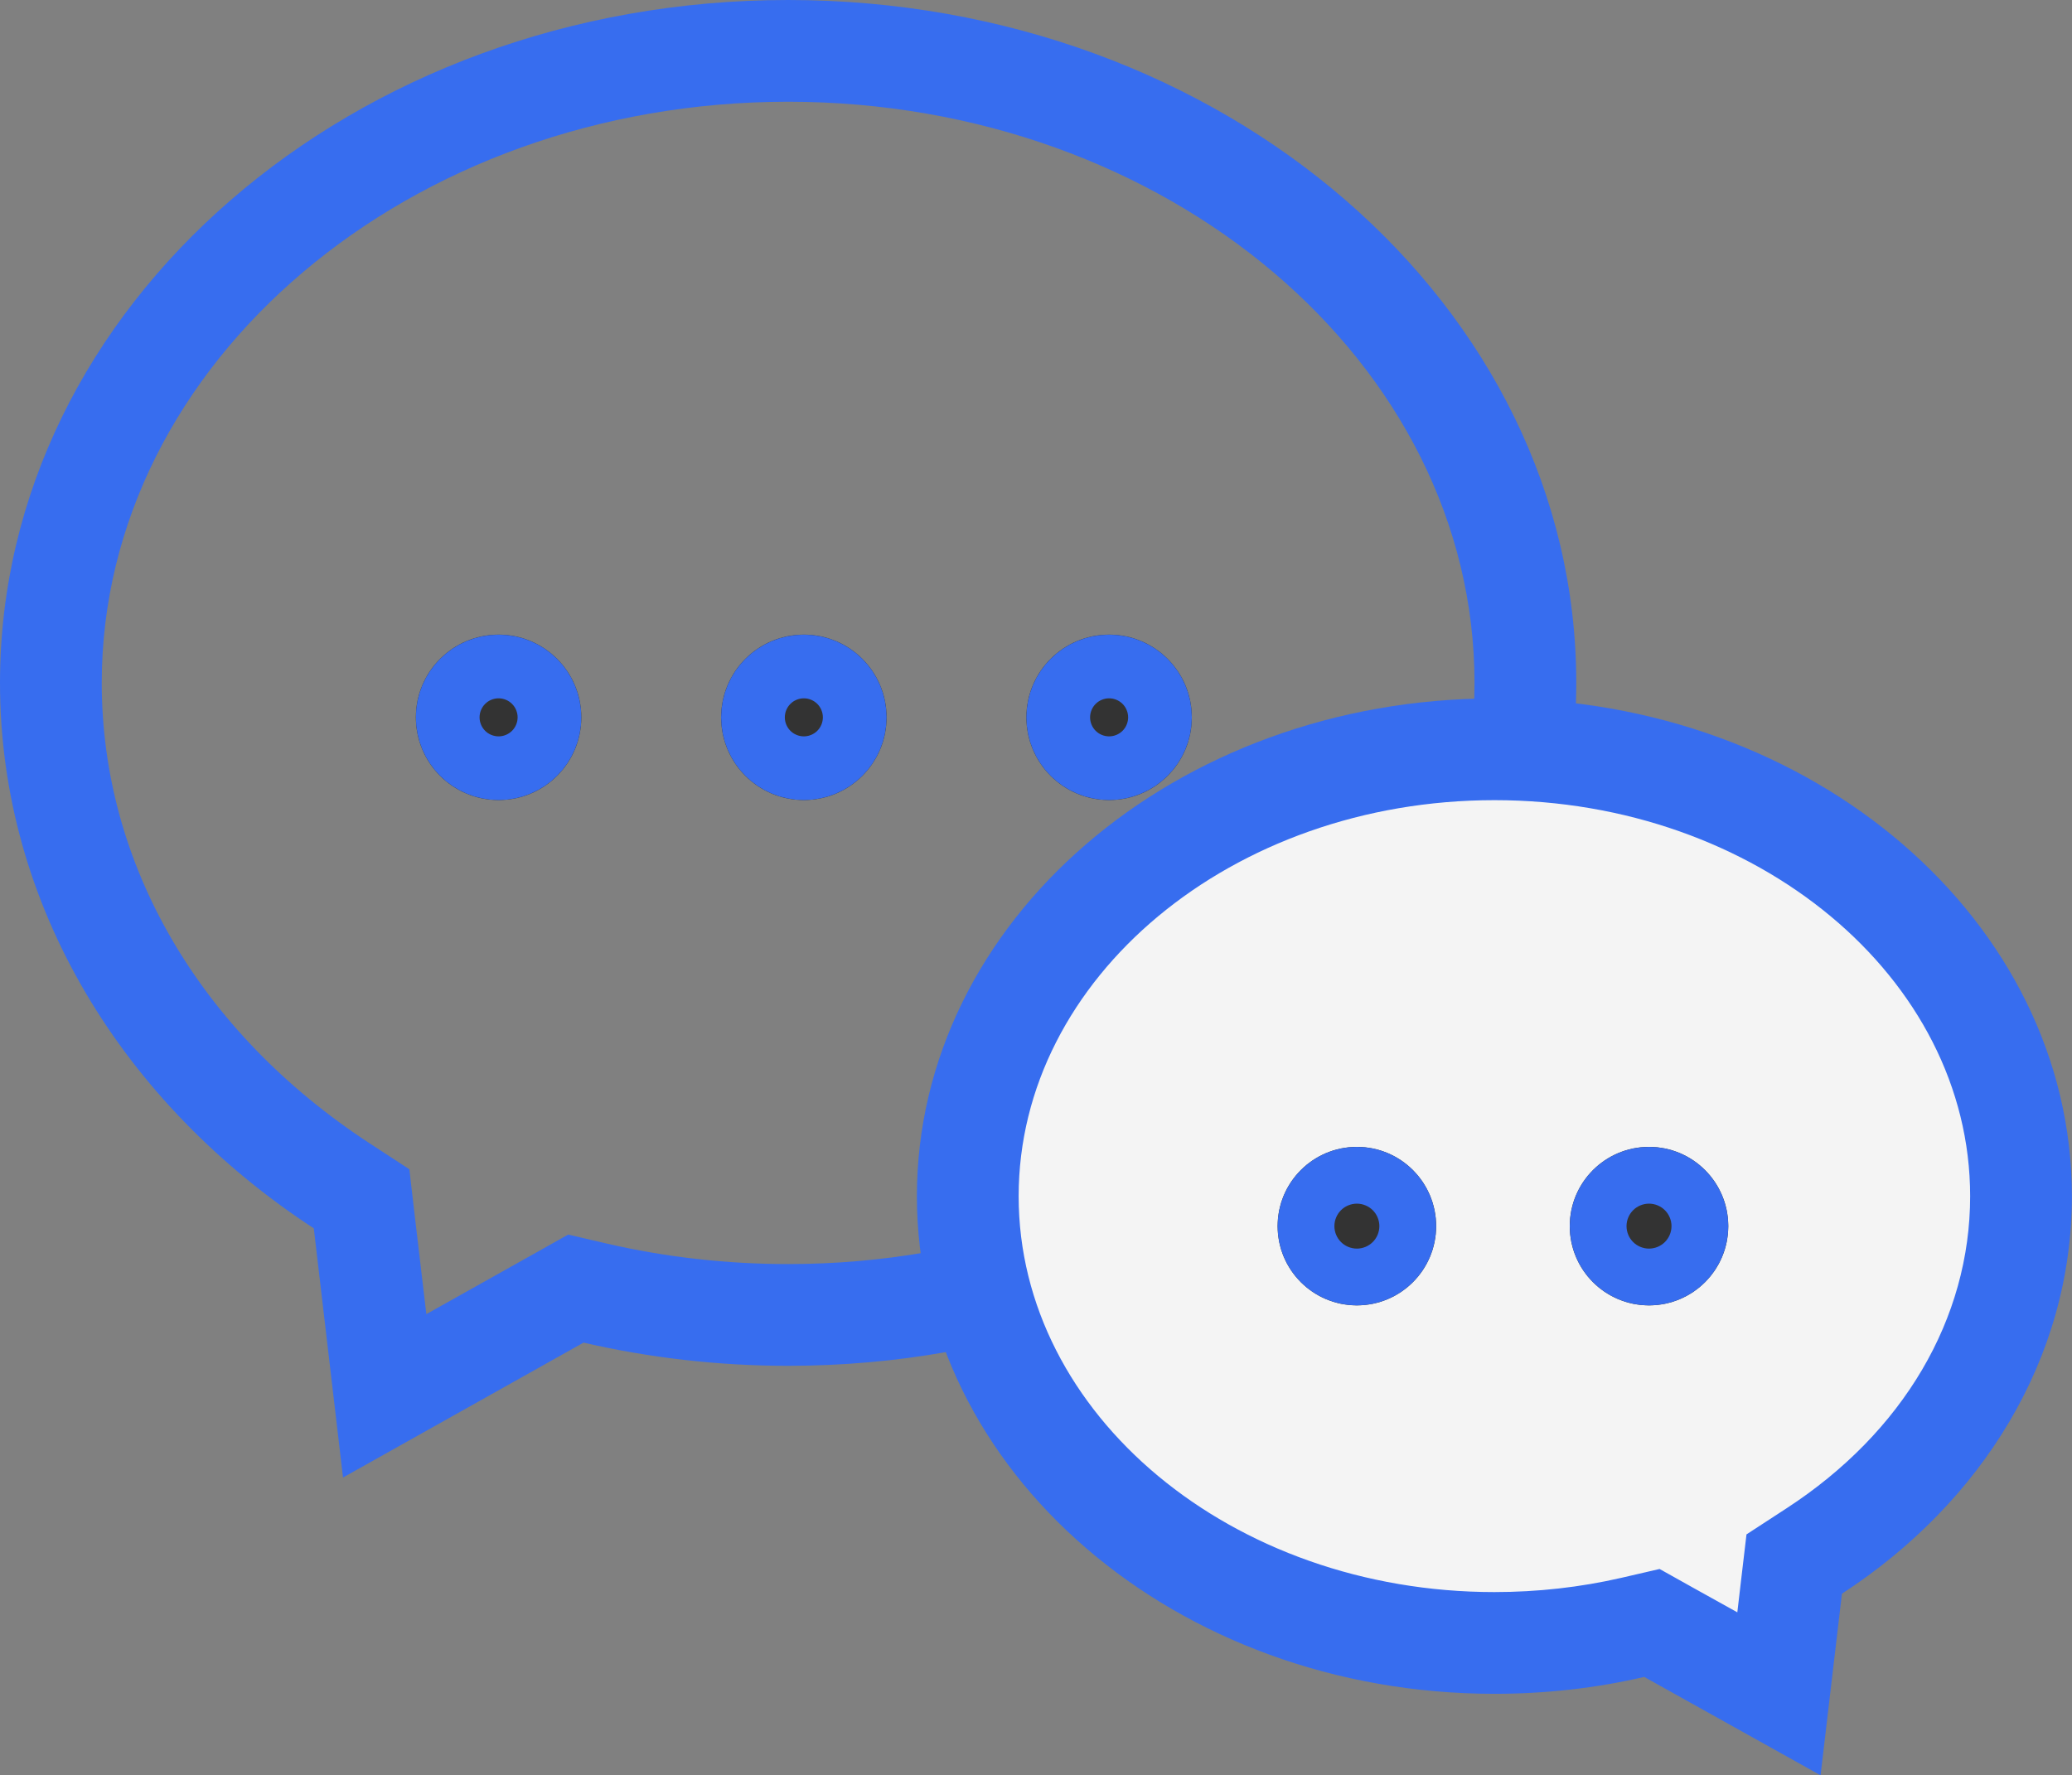 <svg xmlns="http://www.w3.org/2000/svg" width="20.363" height="17.45" viewBox="0 0 20.363 17.45">
  <rect x="0" y="0" width="20.363" height="17.45" fill="#808080" stroke="none"/>
  <defs>
    <style>
      .cls-1, .cls-6 {
        fill: none;
      }

      .cls-2 {
        fill: #333;
        stroke: #376def;
      }

      .cls-3 {
        fill: #f4f4f4;
      }

      .cls-4, .cls-5 {
        stroke: none;
      }

      .cls-5 {
        fill: #376def;
      }
    </style>
  </defs>
  <g id="组_5472" data-name="组 5472" transform="translate(-246.913 -469.724)">
    <g id="联合_28" data-name="联合 28" class="cls-1" transform="translate(246.913 469.724)">
      <path class="cls-4" d="M3.084,12.074A6.451,6.451,0,0,1,0,6.712C0,3,3.468,0,7.745,0s7.746,3,7.746,6.712-3.468,6.712-7.746,6.712a8.881,8.881,0,0,1-2.01-.228L3.371,14.523Z"/>
      <path class="cls-5" d="M 4.19 12.917 L 5.246 12.325 L 5.584 12.135 L 5.961 12.223 C 6.539 12.357 7.14 12.425 7.745 12.425 C 11.465 12.425 14.491 9.862 14.491 6.712 C 14.491 3.563 11.465 1 7.745 1 C 4.026 1 1 3.563 1 6.712 C 1 8.494 1.959 10.143 3.631 11.237 L 4.023 11.493 L 4.077 11.958 L 4.19 12.917 M 3.371 14.523 L 3.084 12.074 C 1.211 10.849 -3.890991138177924e-07 8.903 -3.890991138177924e-07 6.712 C -3.890991138177924e-07 3.005 3.468 4.948883088218281e-06 7.745 4.948883088218281e-06 C 12.023 4.948883088218281e-06 15.491 3.005 15.491 6.712 C 15.491 10.42 12.023 13.425 7.745 13.425 C 7.05 13.425 6.376 13.345 5.735 13.197 L 3.371 14.523 Z"/>
    </g>
    <g id="椭圆_195" data-name="椭圆 195" class="cls-2" transform="translate(251 475.962)">
      <ellipse class="cls-4" cx="0.813" cy="0.813" rx="0.813" ry="0.813"/>
      <ellipse class="cls-6" cx="0.813" cy="0.813" rx="0.313" ry="0.313"/>
    </g>
    <g id="椭圆_199" data-name="椭圆 199" class="cls-2" transform="translate(254 475.962)">
      <ellipse class="cls-4" cx="0.813" cy="0.813" rx="0.813" ry="0.813"/>
      <ellipse class="cls-6" cx="0.813" cy="0.813" rx="0.313" ry="0.313"/>
    </g>
    <g id="椭圆_294" data-name="椭圆 294" class="cls-2" transform="translate(257 475.962)">
      <ellipse class="cls-4" cx="0.813" cy="0.813" rx="0.813" ry="0.813"/>
      <ellipse class="cls-6" cx="0.813" cy="0.813" rx="0.313" ry="0.313"/>
    </g>
    <g id="组_5129" data-name="组 5129" transform="translate(255.924 476.589)">
      <g id="联合_28-2" data-name="联合 28" class="cls-3" transform="translate(11.351 10.585) rotate(180)">
        <path class="cls-4" d="M 5.675 10.085 C 2.822 10.085 0.5 8.114 0.5 5.692 C 0.5 4.316 1.241 3.045 2.533 2.204 L 2.729 2.077 L 2.756 1.844 L 2.879 0.801 L 3.959 1.404 L 4.128 1.497 L 4.315 1.454 C 4.756 1.352 5.214 1.301 5.675 1.301 C 8.529 1.301 10.851 3.271 10.851 5.692 C 10.851 8.114 8.529 10.085 5.675 10.085 Z"/>
        <path class="cls-5" d="M 5.675 9.585 C 8.254 9.585 10.351 7.839 10.351 5.692 C 10.351 3.546 8.254 1.801 5.675 1.801 C 5.252 1.801 4.832 1.848 4.428 1.941 L 4.052 2.028 L 3.716 1.84 L 3.288 1.602 L 3.253 1.902 L 3.198 2.368 L 2.805 2.624 C 1.658 3.37 1 4.488 1 5.692 C 1 7.839 3.097 9.585 5.675 9.585 M 5.675 10.585 C 2.541 10.585 3.430481001487351e-06 8.394 3.430481001487351e-06 5.692 C 3.430481001487351e-06 4.096 0.887 2.678 2.26 1.785 L 2.47 -2.365112322877394e-06 L 4.203 0.967 C 4.672 0.858 5.166 0.801 5.675 0.801 C 8.81 0.801 11.351 2.99 11.351 5.692 C 11.351 8.394 8.81 10.585 5.675 10.585 Z"/>
      </g>
    </g>
    <g id="椭圆_295" data-name="椭圆 295" class="cls-2" transform="translate(259.469 480.997)">
      <ellipse class="cls-4" cx="0.779" cy="0.779" rx="0.779" ry="0.779"/>
      <ellipse class="cls-6" cx="0.779" cy="0.779" rx="0.279" ry="0.279"/>
    </g>
    <g id="椭圆_296" data-name="椭圆 296" class="cls-2" transform="translate(262.34 480.997)">
      <ellipse class="cls-4" cx="0.779" cy="0.779" rx="0.779" ry="0.779"/>
      <ellipse class="cls-6" cx="0.779" cy="0.779" rx="0.279" ry="0.279"/>
    </g>
  </g>
</svg>
